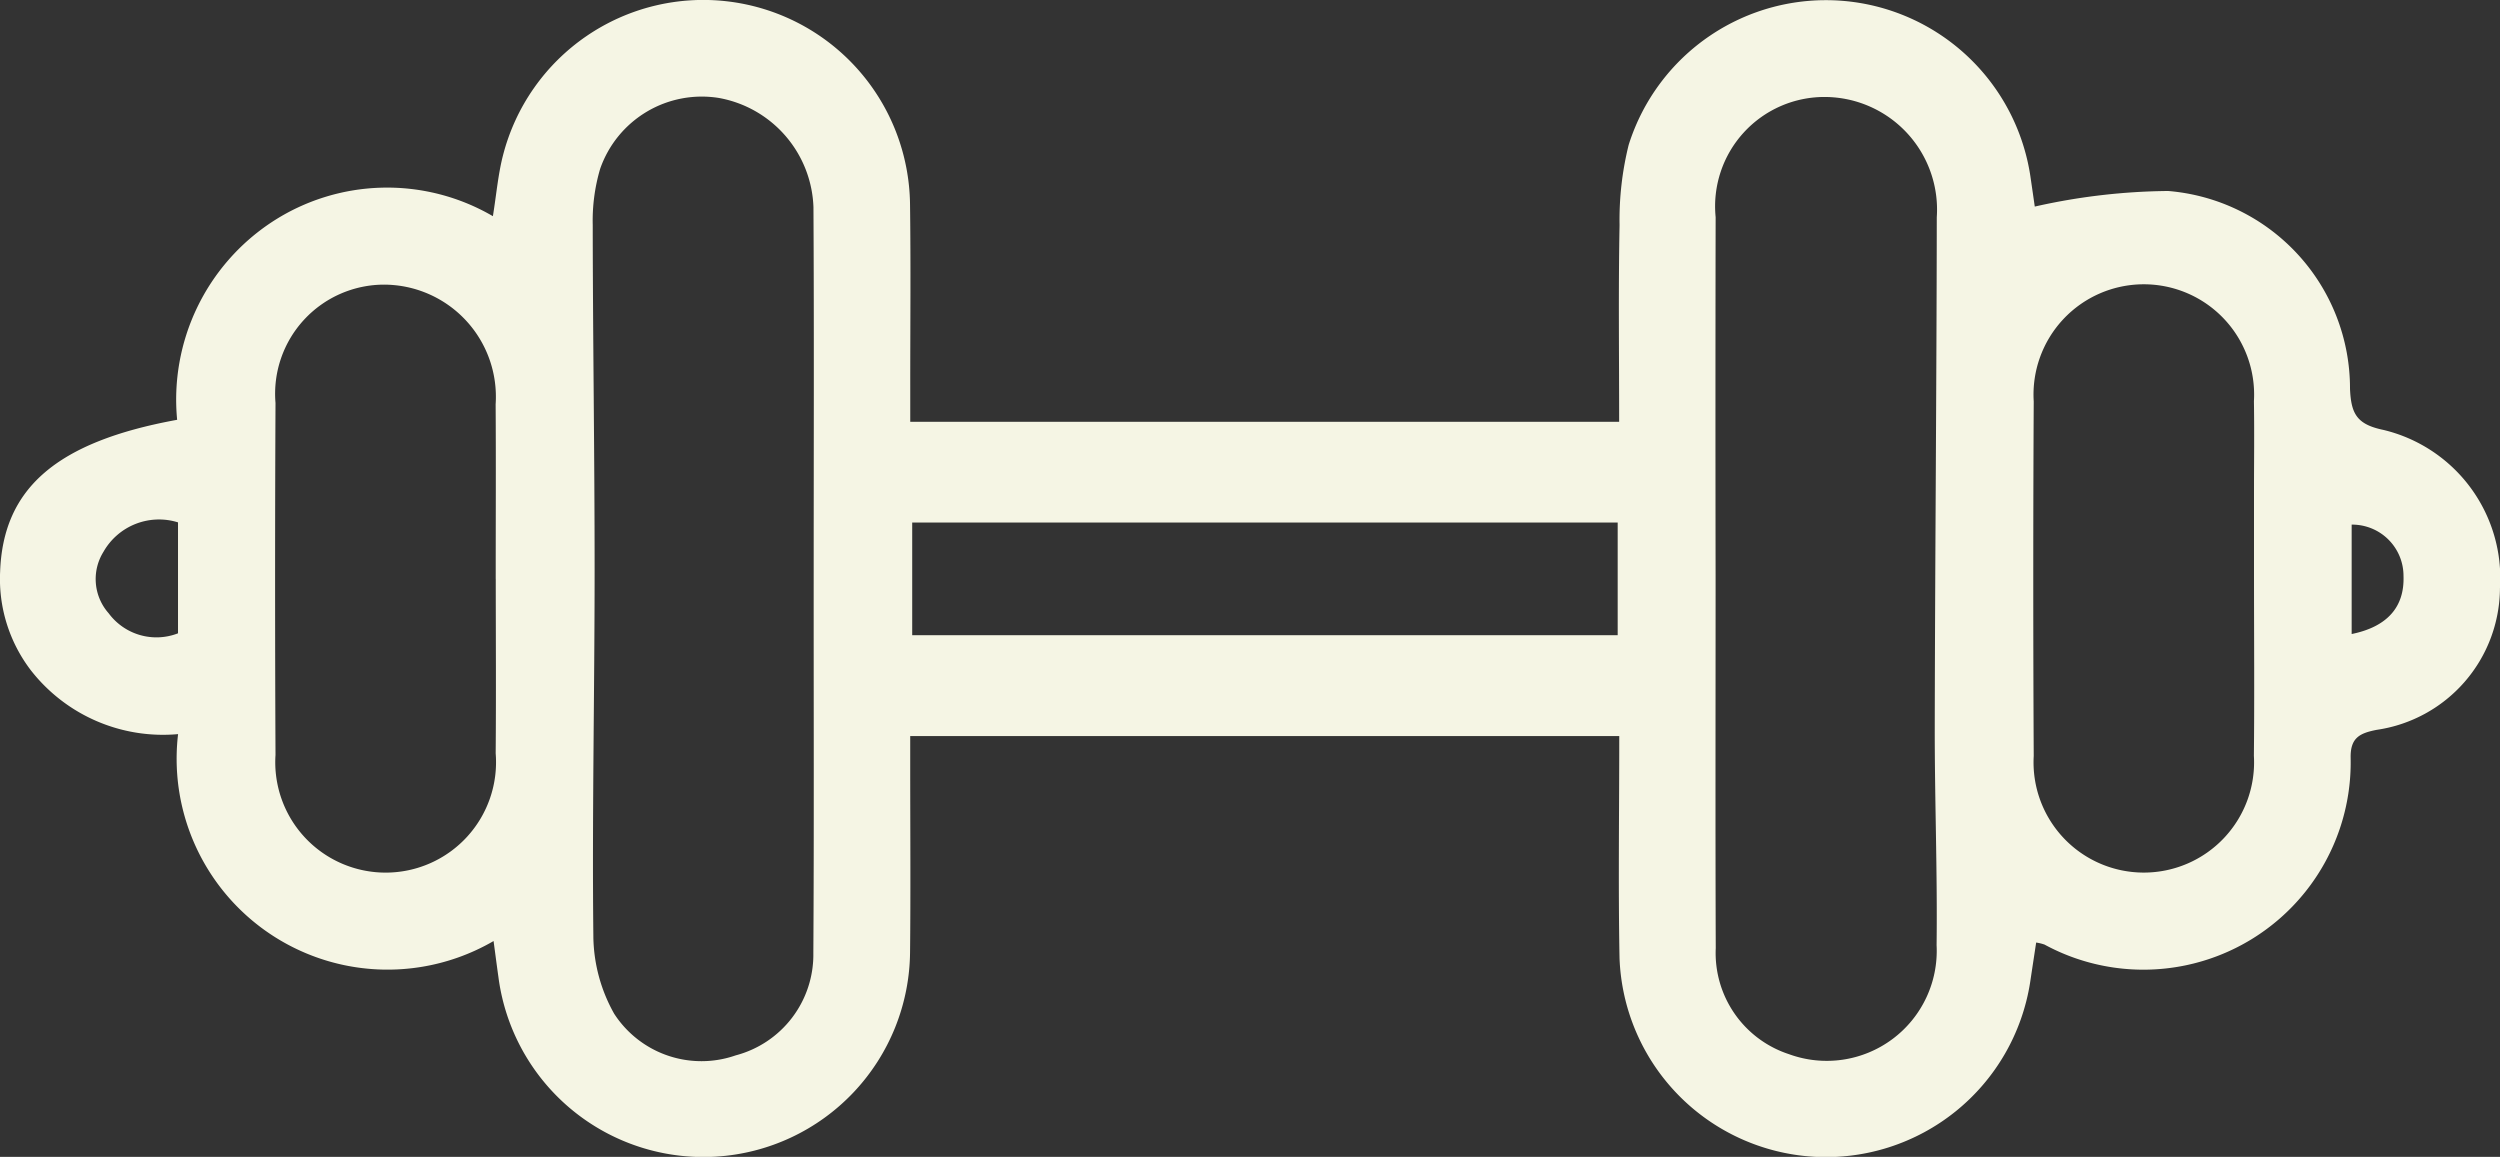 <svg id="Layer_1" data-name="Layer 1" xmlns="http://www.w3.org/2000/svg" viewBox="0 0 66.586 30.813"><rect x="0" y="0" width="66.586" height="30.813" fill="#333333" stroke="none"/><defs><style>.cls-1{fill:#f5f5e4;}</style></defs><title>find</title><path class="cls-1" d="M43.125,11.235c0-1.783-.022-3.513.011-5.242a8.271,8.271,0,0,1,.243-2.135,5.507,5.507,0,0,1,10.698.83c.05.338.098.676.118.814a16.713,16.713,0,0,1,3.553-.415,5.274,5.274,0,0,1,4.843,5.269c.029.664.179.948.892,1.095A4.06,4.06,0,0,1,66.585,15.667a3.834,3.834,0,0,1-3.283,3.772c-.451.088-.705.21-.694.748a5.521,5.521,0,0,1-8.154,4.971,1.244,1.244,0,0,0-.222-.054c-.054.357-.108.71-.161,1.064a5.503,5.503,0,0,1-10.936-.653c-.036-1.946-.007-3.893-.007-5.911H24.243v.849c0,1.63.013,3.26-.004,4.89a5.505,5.505,0,0,1-10.964.678c-.041-.289-.078-.578-.129-.957a5.617,5.617,0,0,1-8.403-5.511,4.463,4.463,0,0,1-3.921-1.7A4.005,4.005,0,0,1,.003,15.231c.079-2.225,1.498-3.463,4.715-4.05A5.66,5.66,0,0,1,7.24,5.915a5.593,5.593,0,0,1,5.888-.157c.094-.58.138-1.113.27-1.624a5.507,5.507,0,0,1,10.84,1.301c.022,1.63.005,3.26.006,4.89,0,.287,0,.575,0,.909Zm2.569,4.163c0,3.286-.008,6.571.004,9.857a2.834,2.834,0,0,0,1.952,2.823A2.93,2.93,0,0,0,51.58,25.173c.024-1.949-.053-3.898-.049-5.847.008-4.513.049-9.027.054-13.54A2.999,2.999,0,0,0,48.62,2.583a2.912,2.912,0,0,0-2.925,3.199Q45.686,10.589,45.694,15.397Zm-24.022.054c0-3.311.012-6.621-.006-9.932A3.064,3.064,0,0,0,19.152,2.61a2.866,2.866,0,0,0-3.167,1.886,4.867,4.867,0,0,0-.198,1.495c.003,3.07.051,6.139.05,9.208,0,3.256-.069,6.513-.033,9.769A4.288,4.288,0,0,0,16.358,27a2.769,2.769,0,0,0,3.237,1.109,2.775,2.775,0,0,0,2.068-2.726C21.683,22.072,21.67,18.762,21.672,15.451Zm38.362-.043q0-1.16,0-2.321c0-.8.011-1.601-.002-2.401a2.938,2.938,0,1,0-5.865.005q-.024,4.721,0,9.443a2.937,2.937,0,1,0,5.864-.005C60.047,18.556,60.035,16.982,60.034,15.409Zm-46.831.007c0-1.549.008-3.099-.002-4.648a2.986,2.986,0,0,0-2.969-3.187,2.906,2.906,0,0,0-2.894,3.151q-.022,4.688,0,9.376a2.94,2.94,0,1,0,5.864-.044C13.215,18.515,13.205,16.965,13.204,15.416ZM43.086,13.917h-18.79v3.001h18.79ZM4.741,13.913a1.701,1.701,0,0,0-1.985.784,1.373,1.373,0,0,0,.138,1.637,1.583,1.583,0,0,0,1.847.534Zm57.894,2.974c.958-.196,1.409-.728,1.381-1.542a1.366,1.366,0,0,0-1.381-1.372Z" transform="translate(0 0)"/></svg>